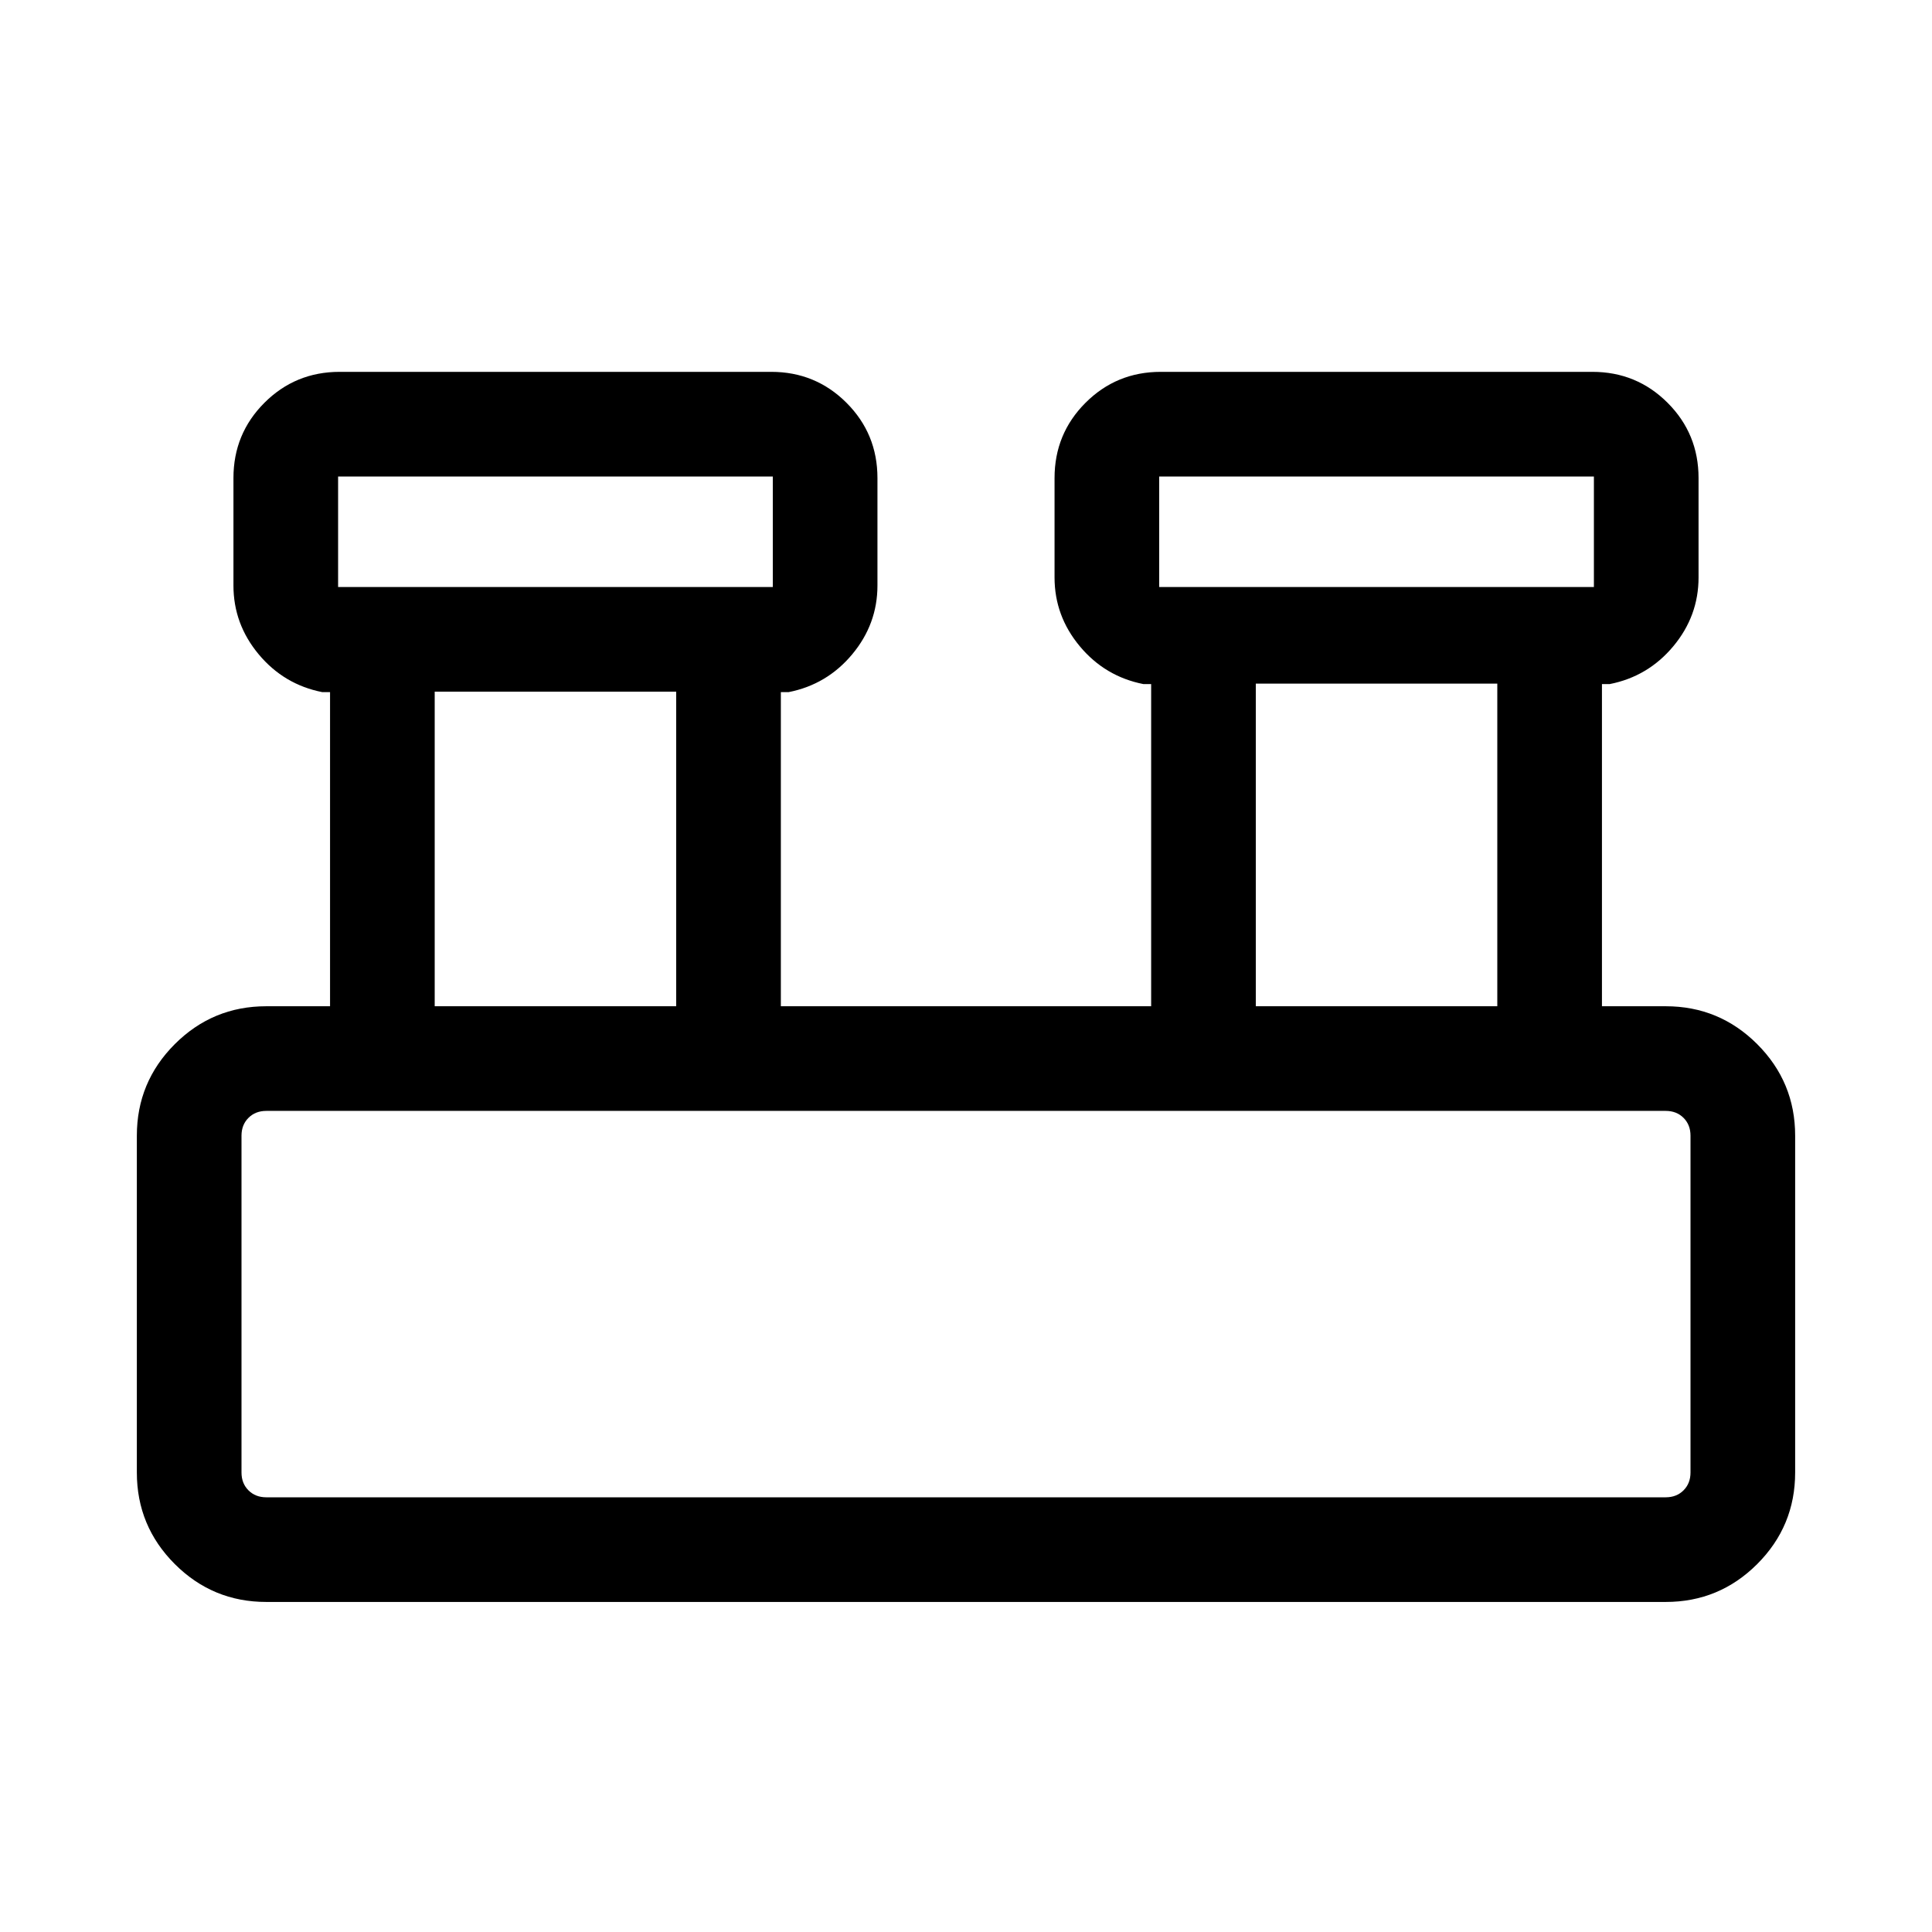 <svg xmlns="http://www.w3.org/2000/svg" height="20" viewBox="0 -960 960 960" width="20"><path d="M132.31-164q-26.62 0-45.47-18.84Q68-201.69 68-228.31v-167.38q0-26.62 18.84-45.47Q105.69-460 132.31-460H164v-156.08h-3.84q-19.08-3.76-31.62-18.8Q116-649.92 116-669.07v-53.39q0-22.01 15.38-37.39 15.38-15.38 37.39-15.38h214.46q22.01 0 37.39 15.38Q436-744.47 436-722.46v53.39q0 19.15-12.54 34.19t-31.62 18.8H388V-460h184v-160.08h-3.84q-19.08-3.76-31.62-18.8Q524-653.92 524-673.07v-49.39q0-22.01 15.38-37.39 15.38-15.38 37.39-15.38h214.46q22.01 0 37.39 15.38Q844-744.47 844-722.46v49.39q0 19.15-12.54 34.19t-31.62 18.8H796V-460h31.69q26.62 0 45.47 18.84Q892-422.31 892-395.69v167.38q0 26.62-18.84 45.47Q854.31-164 827.69-164H132.31ZM576-668.31h216v-54.92H576v54.92Zm-408 0h216v-54.92H168v54.92ZM624-460h120v-160.31H624V-460Zm-408 0h120v-156.31H216V-460Zm-83.69 244h695.38q5.39 0 8.85-3.46t3.46-8.85v-167.38q0-5.39-3.46-8.85t-8.85-3.46H132.31q-5.39 0-8.85 3.46t-3.46 8.85v167.38q0 5.39 3.46 8.85t8.85 3.46ZM168-668.31v-54.92 54.92Zm408 0v-54.92 54.92ZM120-216v-192 192Z"/></svg>